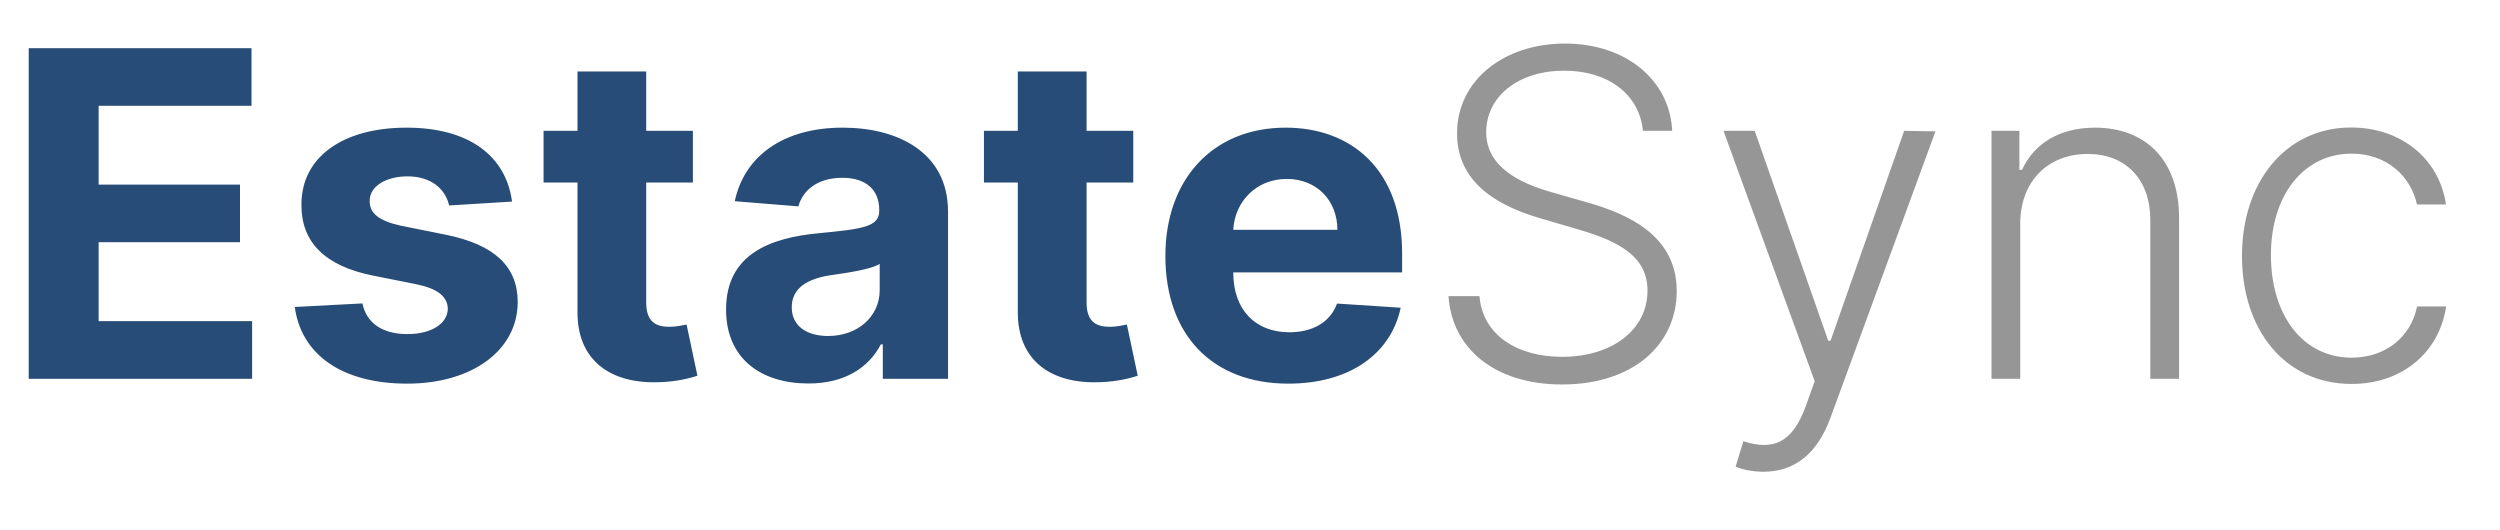 <svg width="33" height="7" viewBox="0 0 33 7" fill="none" xmlns="http://www.w3.org/2000/svg">
<path d="M0.379 5H3.328V4.239H1.302V3.197H3.168V2.437H1.302V1.397H3.32V0.636H0.379V5ZM6.759 2.661C6.678 2.058 6.192 1.685 5.366 1.685C4.528 1.685 3.976 2.072 3.979 2.703C3.976 3.193 4.285 3.511 4.925 3.638L5.491 3.751C5.777 3.809 5.907 3.913 5.911 4.077C5.907 4.271 5.696 4.41 5.378 4.41C5.055 4.41 4.839 4.271 4.784 4.005L3.891 4.052C3.976 4.678 4.509 5.064 5.376 5.064C6.224 5.064 6.832 4.631 6.834 3.986C6.832 3.513 6.523 3.229 5.888 3.099L5.295 2.98C4.991 2.914 4.878 2.81 4.88 2.652C4.878 2.456 5.099 2.328 5.38 2.328C5.696 2.328 5.883 2.501 5.928 2.712L6.759 2.661ZM9.146 1.727H8.53V0.943H7.623V1.727H7.175V2.409H7.623V4.114C7.618 4.755 8.055 5.072 8.713 5.045C8.948 5.036 9.114 4.989 9.206 4.96L9.063 4.284C9.018 4.293 8.922 4.314 8.837 4.314C8.656 4.314 8.53 4.246 8.53 3.994V2.409H9.146V1.727ZM10.671 5.062C11.154 5.062 11.467 4.851 11.627 4.546H11.653V5H12.514V2.793C12.514 2.013 11.853 1.685 11.124 1.685C10.34 1.685 9.825 2.06 9.699 2.656L10.538 2.724C10.6 2.507 10.794 2.347 11.12 2.347C11.429 2.347 11.606 2.503 11.606 2.771V2.784C11.606 2.995 11.382 3.023 10.813 3.078C10.165 3.138 9.584 3.355 9.584 4.086C9.584 4.734 10.046 5.062 10.671 5.062ZM10.93 4.435C10.651 4.435 10.451 4.305 10.451 4.056C10.451 3.8 10.662 3.675 10.982 3.63C11.18 3.602 11.504 3.555 11.612 3.483V3.83C11.612 4.173 11.329 4.435 10.93 4.435ZM14.959 1.727H14.343V0.943H13.435V1.727H12.988V2.409H13.435V4.114C13.431 4.755 13.867 5.072 14.526 5.045C14.76 5.036 14.927 4.989 15.018 4.96L14.875 4.284C14.831 4.293 14.735 4.314 14.649 4.314C14.468 4.314 14.343 4.246 14.343 3.994V2.409H14.959V1.727ZM17.006 5.064C17.816 5.064 18.361 4.67 18.489 4.062L17.649 4.007C17.558 4.256 17.323 4.386 17.021 4.386C16.567 4.386 16.279 4.086 16.279 3.598V3.596H18.508V3.347C18.508 2.234 17.835 1.685 16.97 1.685C16.007 1.685 15.383 2.369 15.383 3.379C15.383 4.416 15.998 5.064 17.006 5.064ZM16.279 3.033C16.299 2.661 16.582 2.362 16.985 2.362C17.379 2.362 17.652 2.643 17.654 3.033H16.279Z" fill="#274C77"/>
<path d="M21.687 1.727H22.073C22.043 1.065 21.47 0.575 20.658 0.575C19.853 0.575 19.233 1.058 19.233 1.761C19.233 2.322 19.629 2.673 20.313 2.876L20.835 3.029C21.376 3.187 21.747 3.389 21.747 3.835C21.747 4.359 21.272 4.71 20.62 4.71C20.032 4.71 19.571 4.427 19.529 3.909H19.12C19.166 4.599 19.729 5.075 20.62 5.075C21.566 5.075 22.133 4.54 22.133 3.841C22.133 3.116 21.502 2.827 20.948 2.671L20.488 2.539C20.064 2.42 19.618 2.205 19.618 1.744C19.618 1.276 20.038 0.933 20.647 0.933C21.225 0.933 21.638 1.241 21.687 1.727ZM23.277 6.227C23.686 6.227 23.986 5.993 24.161 5.518L25.548 1.734L25.135 1.727L24.163 4.499H24.133L23.162 1.727H22.75L23.954 5.032L23.835 5.364C23.654 5.859 23.398 5.946 23.012 5.825L22.91 6.159C22.987 6.195 23.128 6.227 23.277 6.227ZM26.667 2.955C26.667 2.384 27.042 2.032 27.558 2.032C28.061 2.032 28.384 2.369 28.384 2.903V5H28.764V2.88C28.764 2.104 28.314 1.685 27.654 1.685C27.174 1.685 26.844 1.906 26.691 2.241H26.656V1.727H26.288V5H26.667V2.955ZM31.041 5.068C31.723 5.068 32.202 4.638 32.289 4.045H31.906C31.819 4.463 31.476 4.721 31.041 4.721C30.399 4.721 29.976 4.163 29.976 3.366C29.976 2.573 30.412 2.028 31.041 2.028C31.508 2.028 31.823 2.328 31.904 2.699H32.287C32.198 2.092 31.691 1.683 31.034 1.683C30.178 1.683 29.594 2.394 29.594 3.379C29.594 4.354 30.161 5.068 31.041 5.068Z" fill="#969696"/>
</svg>
